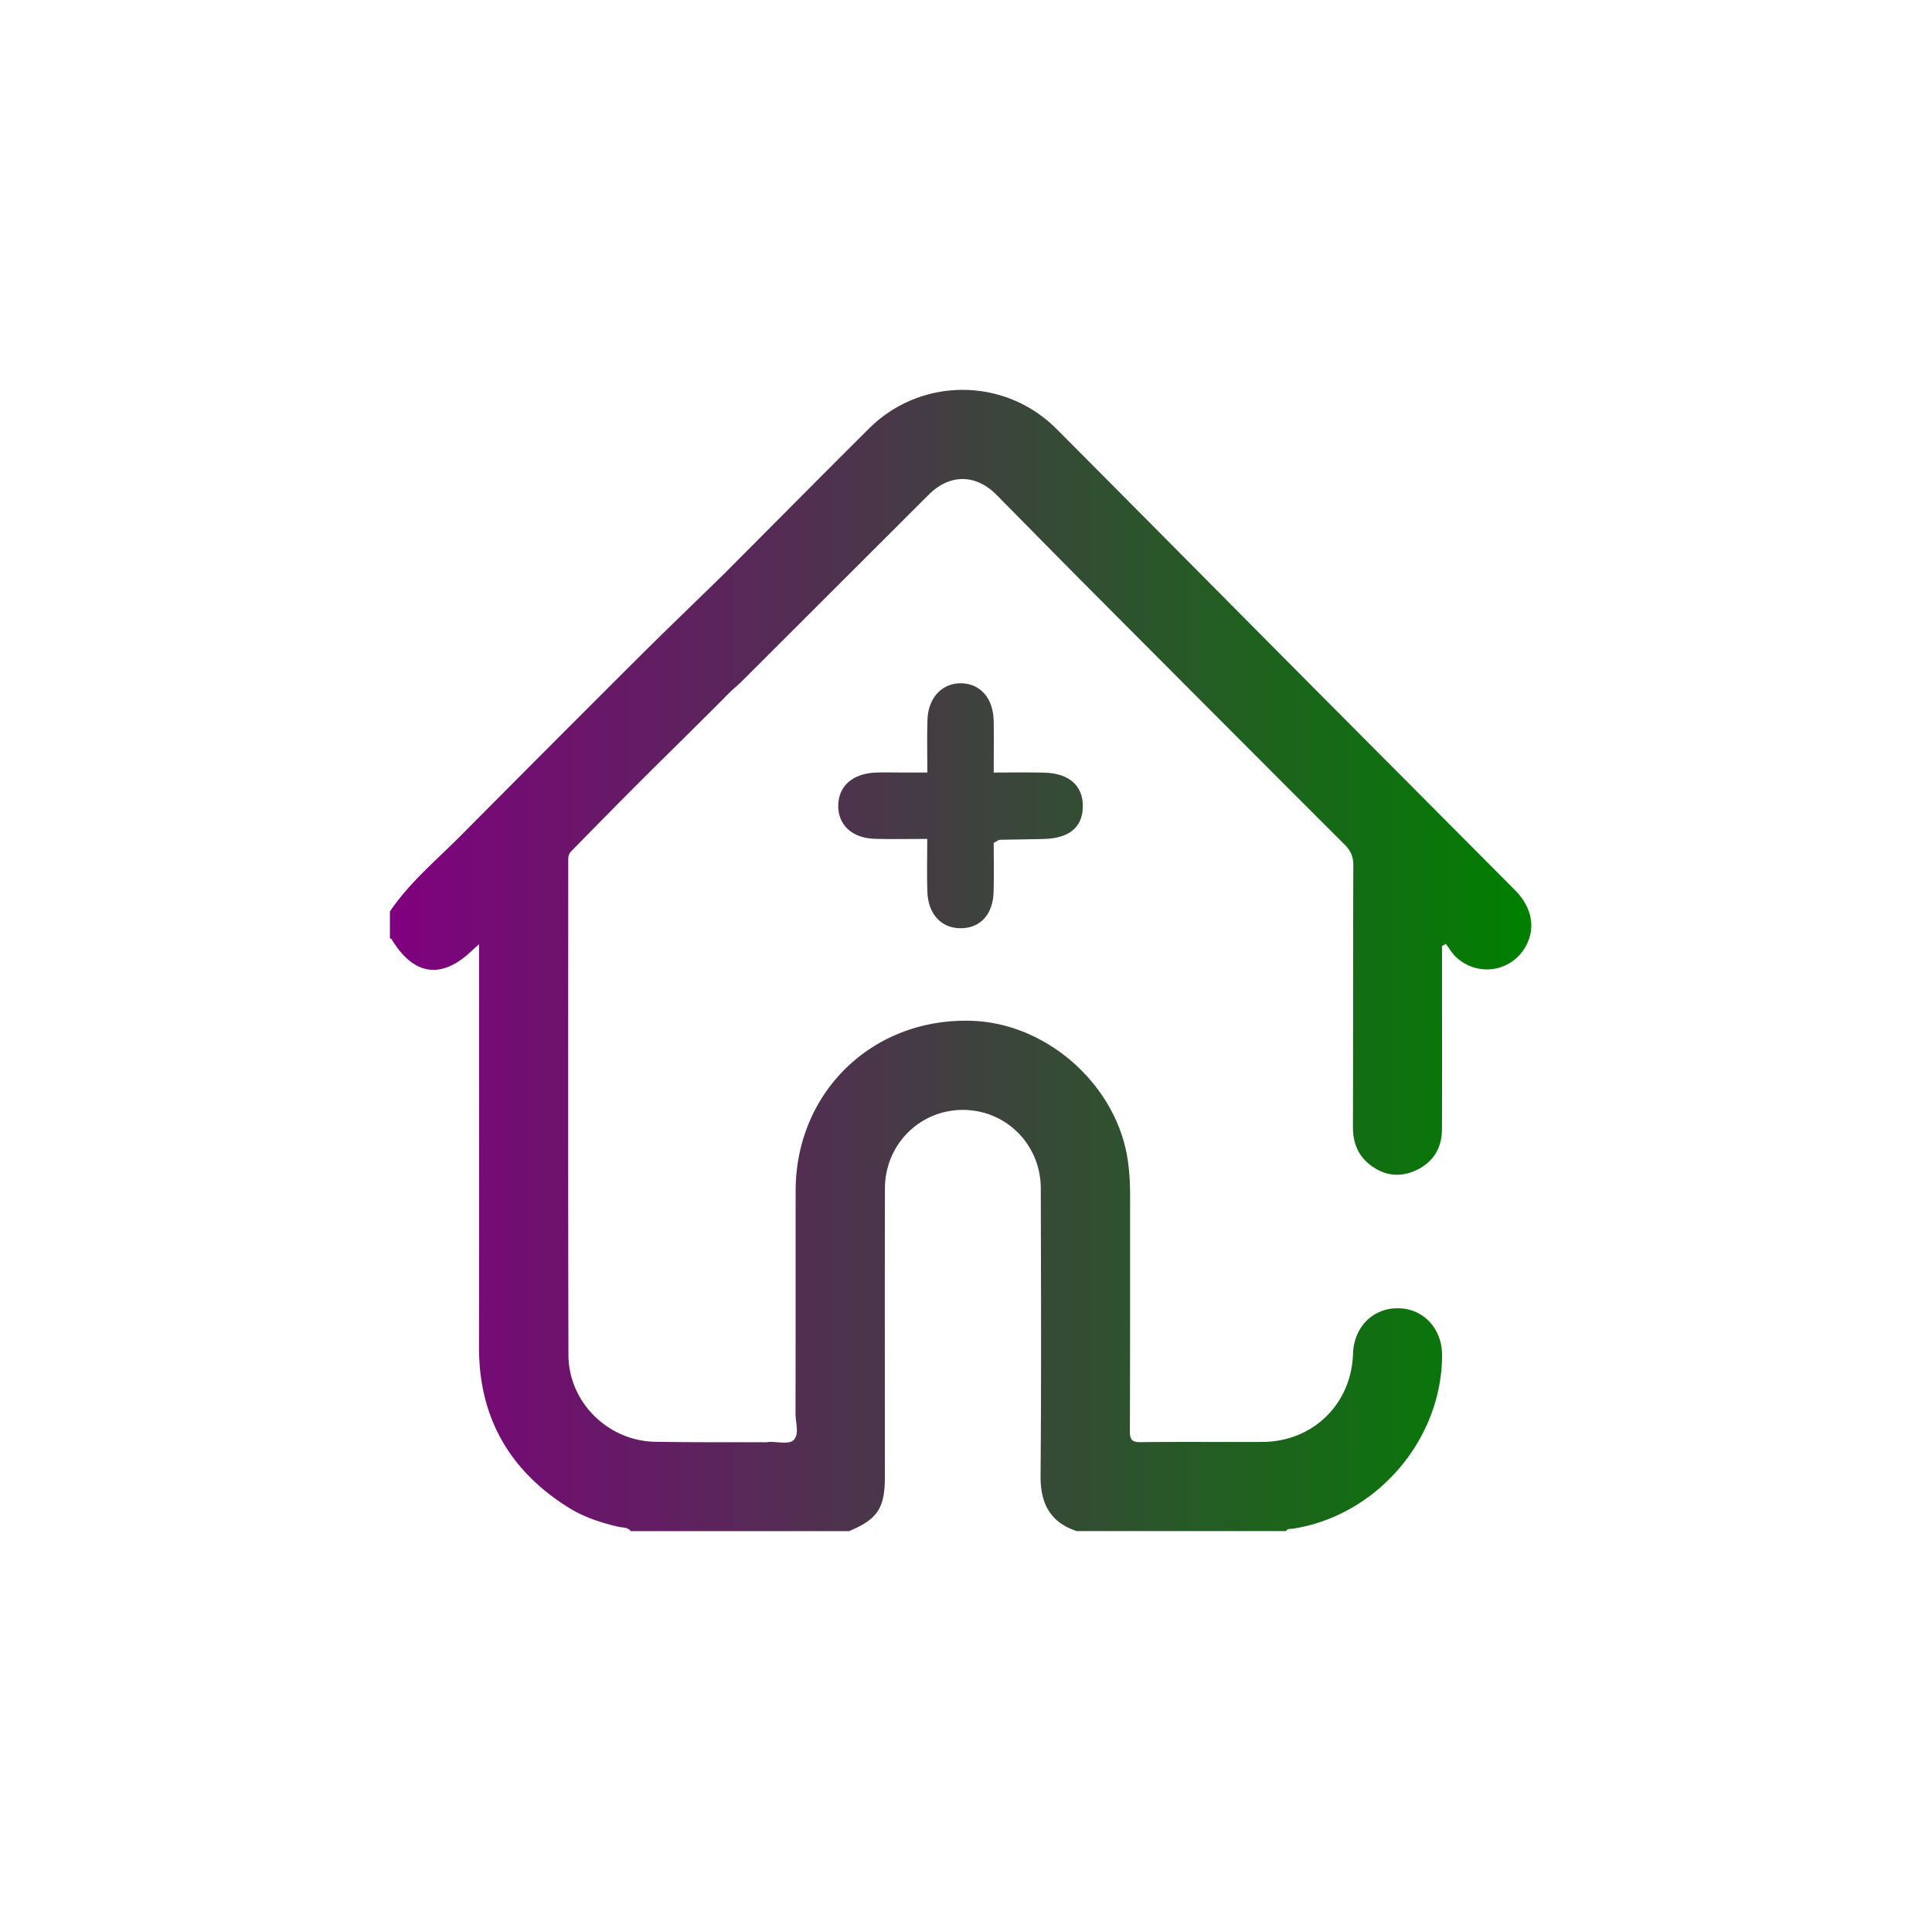 <svg xmlns="http://www.w3.org/2000/svg" viewBox="0 0 357 355" style="enable-background:new 0 0 357 355" xml:space="preserve">
  <linearGradient id="a" gradientUnits="userSpaceOnUse" x1="72.042" y1="177.5" x2="282.958" y2="177.5">
    <stop offset="0" style="stop-color: purple"/>
    <stop offset="1" style="stop-color: green"/>
  </linearGradient>
  <path style="fill:url(#a)" d="M279.92 164.47c-13.76-13.84-27.54-27.67-41.3-41.51-14.47-14.56-28.9-29.15-43.39-43.69-9.56-9.6-25.03-9.62-34.63-.1-2.97 2.95-5.93 5.91-8.89 8.88l-18 18.09c-5.29 5.17-10.63 10.29-15.87 15.51a9177.144 9177.144 0 0 0-32.68 32.76c-4.51 4.54-9.49 8.66-13.11 14.03v4.94c.11.07.27.11.33.21 4.11 6.78 9.28 7.46 14.95 1.97.28-.27.58-.53 1.19-1.08v2.51c0 23.99.02 47.99-.01 71.98-.01 12.95 5.61 22.76 16.48 29.59 2.84 1.79 6.04 2.84 9.33 3.6.75.17 1.65.04 2.22.79h40.37c5.26-2.21 6.6-4.25 6.6-10.03 0-17.77-.03-35.53.01-53.3.02-8.08 6.38-14.46 14.3-14.51 8.02-.04 14.48 6.34 14.5 14.5.04 17.7.11 35.4-.04 53.09-.04 5.1 1.72 8.59 6.65 10.24h38.72c.29-.55.83-.37 1.28-.44 15.47-2.42 27.51-16.43 27.54-32.05.01-4.89-3.4-8.59-8.01-8.68-4.75-.1-8.29 3.44-8.45 8.45-.3 9.27-7.44 16.22-16.75 16.25-7.48.03-14.96-.04-22.44.04-1.62.02-2.05-.42-2.04-2.04.06-14.62.03-29.23.04-43.85 0-1.99-.12-3.96-.39-5.94-1.88-13.9-14.73-25.54-28.8-26.03-18.3-.64-32.59 13.11-32.61 31.41-.01 13.72.01 27.45-.02 41.17 0 1.69.76 3.86-.38 4.92-.87.81-2.99.26-4.56.32-.14.01-.27.04-.41.06-6.86-.02-13.72.03-20.58-.09-8.72-.14-16.01-7.32-16.03-16.04-.08-30.39-.04-60.79-.04-91.18 0-.68-.02-1.32.54-1.89 4.84-4.94 9.69-9.88 14.59-14.75 5-4.97 10.04-9.89 15-14.91.61-.55 1.24-1.07 1.82-1.64 11.56-11.54 23.12-23.09 34.68-34.63 3.86-3.85 8.69-3.82 12.5.04 5.88 5.96 11.75 11.93 17.66 17.87 15.55 15.61 31.1 31.22 46.69 46.79 1.1 1.1 1.59 2.18 1.59 3.76-.06 16.13-.03 32.26-.07 48.39-.01 2.79.85 5.15 3.02 6.9 2.63 2.11 5.61 2.54 8.68 1.1 3.15-1.48 4.74-4.1 4.75-7.57.04-10.57.01-21.14.01-31.71v-2.14c.23-.13.46-.26.7-.4.67.86 1.22 1.85 2.02 2.56 4.08 3.64 10.28 2.53 12.82-2.24 1.79-3.38 1.05-7.13-2.08-10.28z" />
  <path style="fill:url(#a)" d="M171.36 142.76c0-3.58-.09-6.69.02-9.79.15-4.07 2.72-6.74 6.22-6.7 3.5.04 5.91 2.73 6.01 6.85.07 2.98.01 5.96.01 9.65 3.31 0 6.38-.07 9.44.02 4.51.13 7.07 2.44 7.03 6.22-.03 3.83-2.47 5.9-7.16 6.03-2.72.08-5.45.09-8.17.15-.24.01-.47.23-1.14.58 0 2.87.07 5.97-.02 9.07-.11 4.17-2.48 6.71-6.1 6.7-3.57-.01-6-2.6-6.14-6.74-.11-3.1-.02-6.2-.02-9.77-3.54 0-6.65.08-9.75-.02-4.15-.14-6.73-2.56-6.7-6.12.03-3.57 2.59-5.9 6.79-6.11 1.5-.08 3-.02 4.5-.02 1.51-.01 3 0 5.18 0z"/>
</svg>